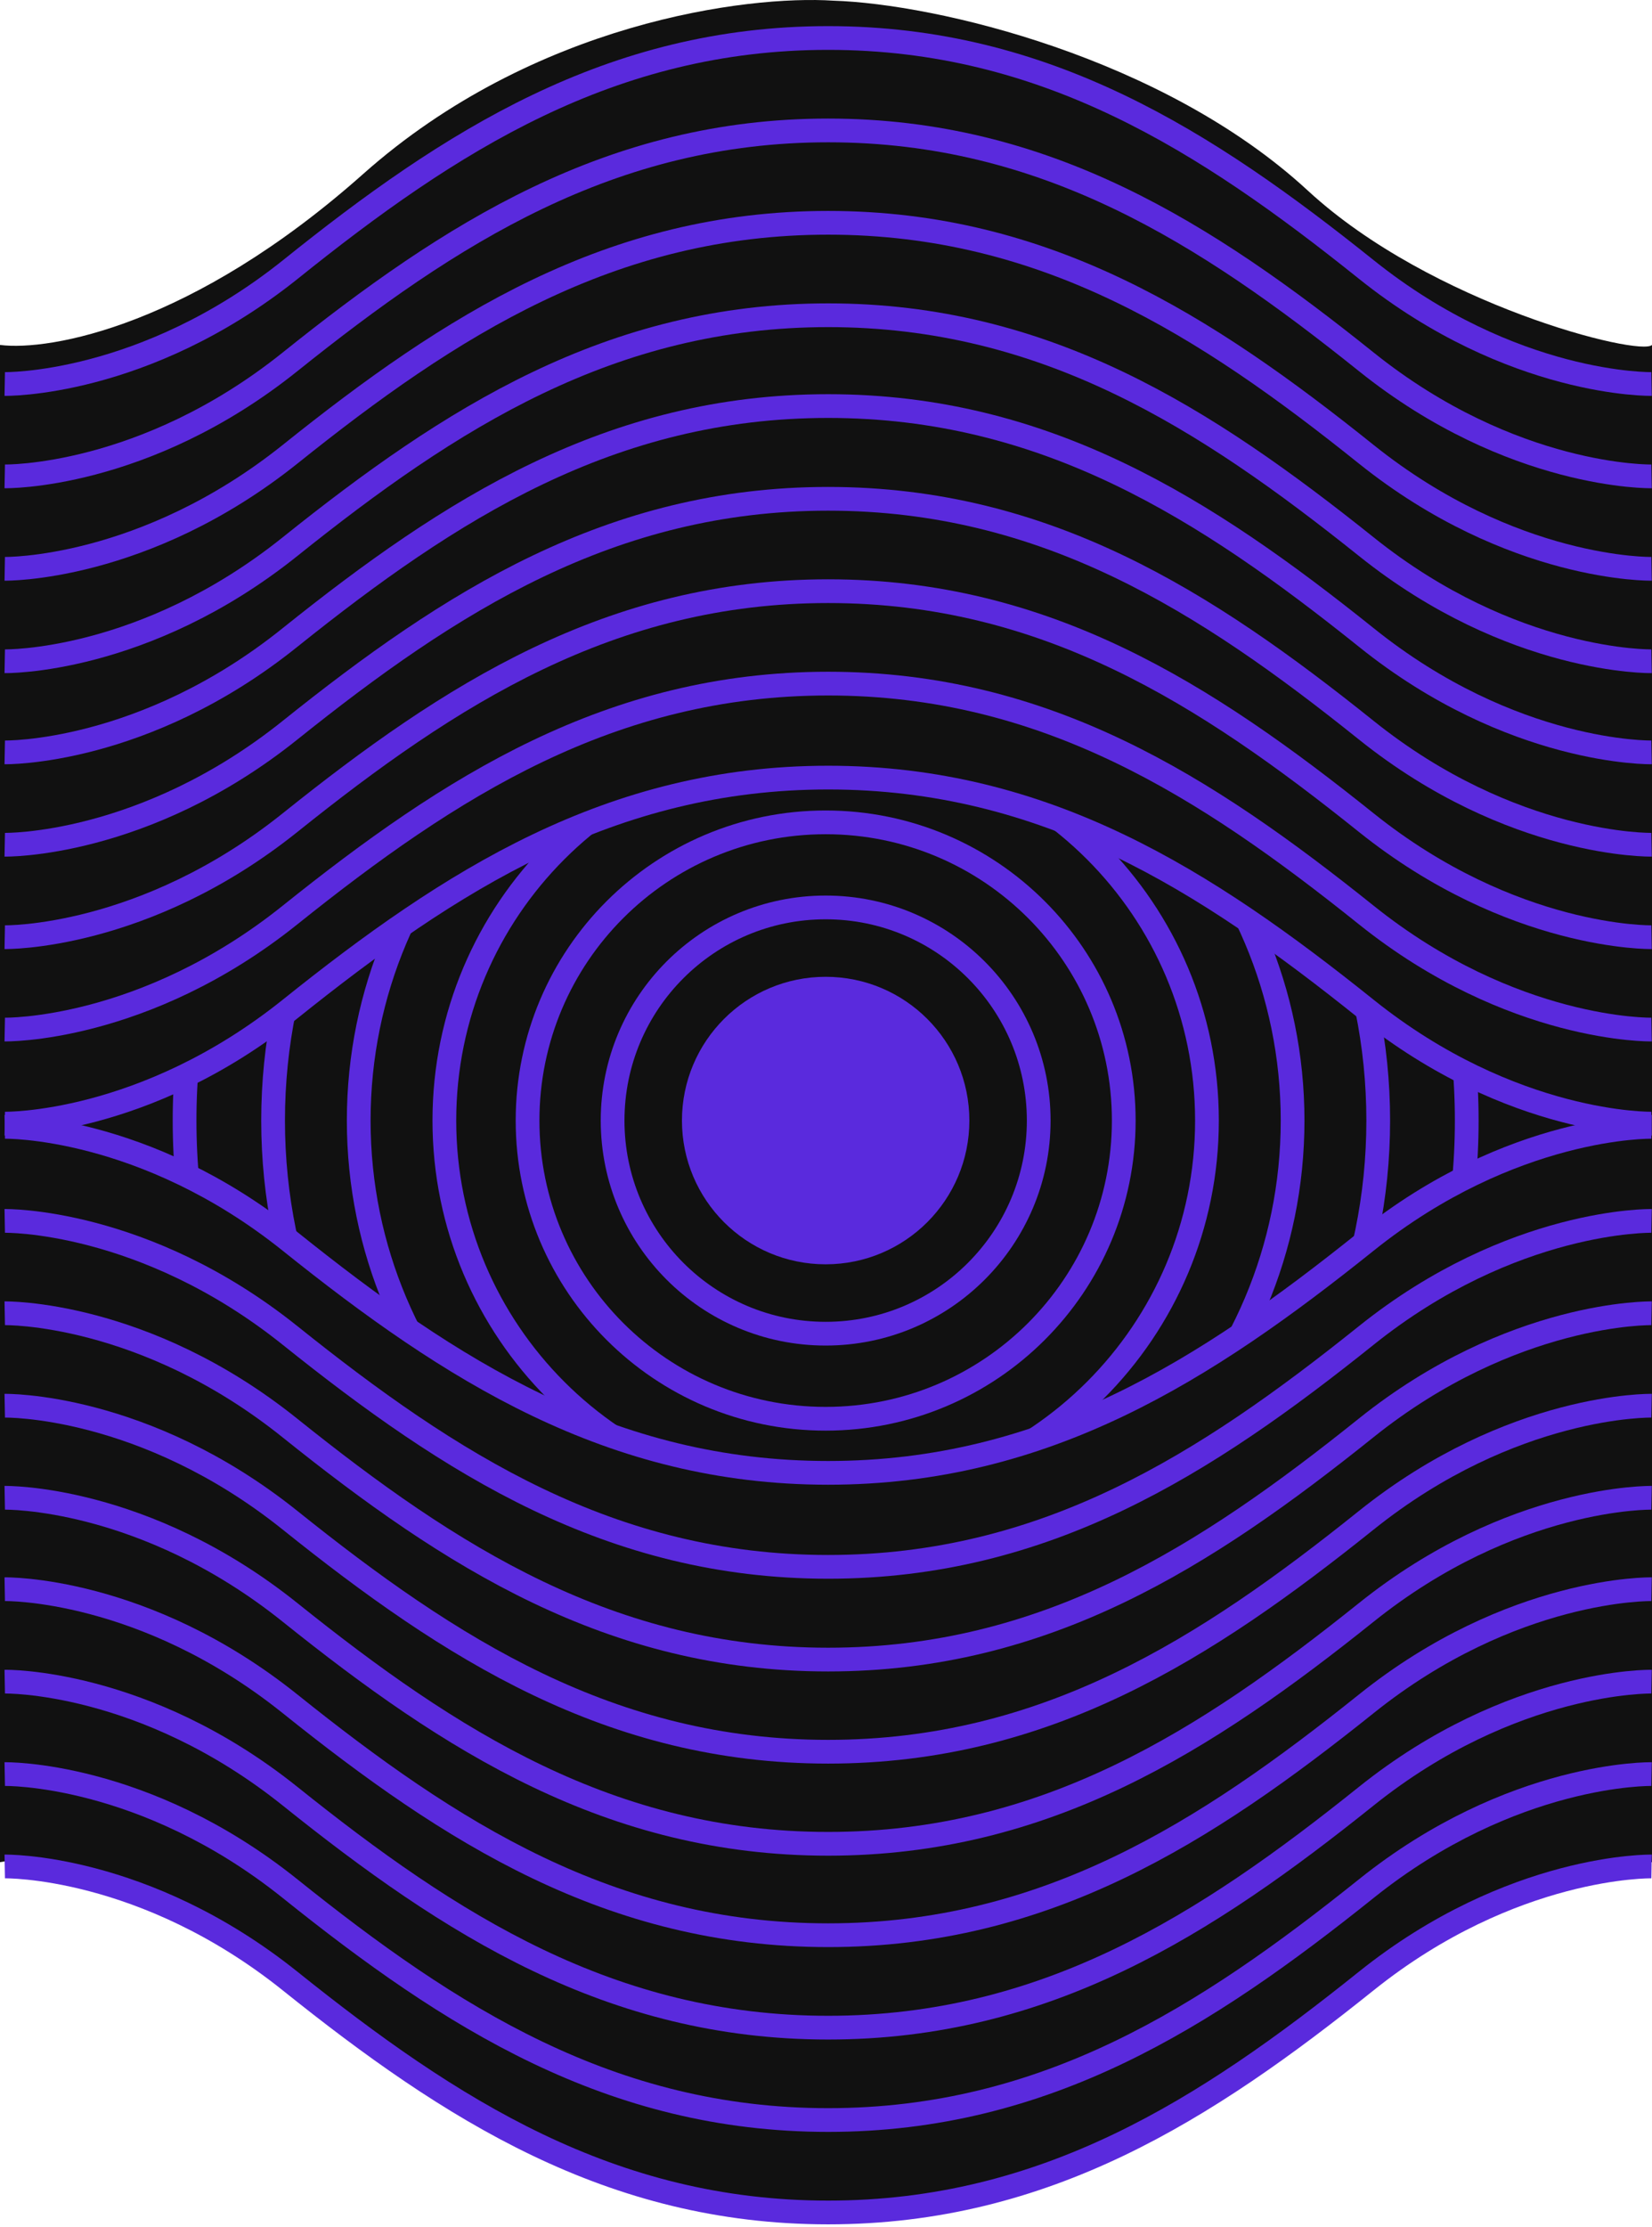 <svg width="348" height="469" viewBox="0 0 348 469" fill="none" xmlns="http://www.w3.org/2000/svg">
<path d="M0 72.639V392.139C10.833 389.972 43 396.639 73.5 425.639C114 458.139 154.732 467.669 177.5 465.139C191.5 463.584 218 468.296 273.5 427.139C314.417 396.796 333.648 392.139 348 392.139V72.639C345.5 75.139 301.5 64.139 275.5 40.139C245.111 12.087 197.167 0.806 175.5 0.139C157.5 -1.028 112.5 4.639 76.5 36.639C40.5 68.639 10.5 73.972 0 72.639Z" fill="#111111"/>
<g clip-path="url(#clip0_527_42)">
<path d="M173.928 298.765C208.609 298.765 236.724 270.65 236.724 235.969C236.724 201.288 208.609 173.173 173.928 173.173C139.246 173.173 111.132 201.288 111.132 235.969C111.132 270.65 139.246 298.765 173.928 298.765Z" stroke="#5A2ADD" stroke-width="5" stroke-miterlimit="10"/>
<path d="M173.928 316.292C218.289 316.292 254.251 280.33 254.251 235.969C254.251 191.608 218.289 155.646 173.928 155.646C129.566 155.646 93.605 191.608 93.605 235.969C93.605 280.33 129.566 316.292 173.928 316.292Z" stroke="#5A2ADD" stroke-width="5" stroke-miterlimit="10"/>
<path d="M173.928 334.331C228.252 334.331 272.29 290.293 272.29 235.969C272.29 181.645 228.252 137.606 173.928 137.606C119.604 137.606 75.565 181.645 75.565 235.969C75.565 290.293 119.604 334.331 173.928 334.331Z" stroke="#5A2ADD" stroke-width="5" stroke-miterlimit="10"/>
<path d="M173.928 352.371C238.215 352.371 290.329 300.256 290.329 235.969C290.329 171.682 238.215 119.567 173.928 119.567C109.641 119.567 57.526 171.682 57.526 235.969C57.526 300.256 109.641 352.371 173.928 352.371Z" stroke="#5A2ADD" stroke-width="5" stroke-miterlimit="10"/>
<path d="M173.928 371.015C248.512 371.015 308.974 310.553 308.974 235.969C308.974 161.385 248.512 100.922 173.928 100.922C99.344 100.922 38.881 161.385 38.881 235.969C38.881 310.553 99.344 371.015 173.928 371.015Z" stroke="#5A2ADD" stroke-width="5" stroke-miterlimit="10"/>
<path d="M173.928 280.85C198.715 280.85 218.809 260.756 218.809 235.969C218.809 211.182 198.715 191.088 173.928 191.088C149.141 191.088 129.047 211.182 129.047 235.969C129.047 260.756 149.141 280.85 173.928 280.85Z" stroke="#5A2ADD" stroke-width="5" stroke-miterlimit="10"/>
<path d="M173.928 263.742C189.266 263.742 201.701 251.308 201.701 235.969C201.701 220.63 189.266 208.196 173.928 208.196C158.589 208.196 146.155 220.63 146.155 235.969C146.155 251.308 158.589 263.742 173.928 263.742Z" fill="#5A2ADD" stroke="#5A2ADD" stroke-width="5" stroke-miterlimit="10"/>
<path d="M347.225 234.828C343.871 234.828 316.316 235.837 287.44 259.03C253.706 286.152 219.894 307.87 174.112 307.87C128.331 307.87 94.519 286.136 60.784 259.03C31.925 235.837 4.353 234.859 1 234.828C4.353 234.828 31.925 233.819 60.784 210.625C94.519 183.504 128.331 161.786 174.112 161.786C219.894 161.786 253.706 183.52 287.44 210.625C316.316 233.819 343.871 234.797 347.225 234.828H347.566V88H1V384.5H347.566V234.828H347.225Z" fill="#111111"/>
</g>
<path d="M347.908 236.612C347.908 236.612 318.582 237.17 287.782 212.469C254.032 185.414 220.235 163.748 174.454 163.748C128.672 163.748 94.86 185.429 61.126 212.469C30.31 237.17 1 236.612 1 236.612" stroke="#5A2ADD" stroke-width="5" stroke-miterlimit="10"/>
<path d="M347.908 216.805C347.908 216.805 318.582 217.362 287.782 192.661C254.032 165.622 220.235 143.956 174.454 143.956C128.672 143.956 94.86 165.637 61.126 192.661C30.31 217.362 1 216.805 1 216.805" stroke="#5A2ADD" stroke-width="5" stroke-miterlimit="10"/>
<path d="M347.908 197.354C347.908 197.354 318.582 197.896 287.782 173.21C254.032 146.155 220.235 124.49 174.454 124.49C128.672 124.49 94.86 146.171 61.126 173.21C30.31 197.896 1 197.354 1 197.354" stroke="#5A2ADD" stroke-width="5" stroke-miterlimit="10"/>
<path d="M347.908 177.887C347.908 177.887 318.582 178.445 287.782 153.744C254.032 126.689 220.235 105.039 174.454 105.039C128.672 105.039 94.86 126.72 61.126 153.744C30.31 178.445 1 177.887 1 177.887" stroke="#5A2ADD" stroke-width="5" stroke-miterlimit="10"/>
<path d="M347.908 158.436C347.908 158.436 318.582 158.994 287.782 134.215C254.032 107.176 220.235 85.51 174.454 85.51C128.672 85.51 94.86 107.191 61.126 134.215C30.31 158.994 1 158.436 1 158.436" stroke="#5A2ADD" stroke-width="5" stroke-miterlimit="10"/>
<path d="M347.908 139.248C347.908 139.248 318.582 139.79 287.782 115.089C253.97 88.05 220.235 66.384 174.454 66.384C128.672 66.384 94.86 88.065 61.126 115.089C30.31 139.79 1 139.248 1 139.248" stroke="#5A2ADD" stroke-width="5" stroke-miterlimit="10"/>
<path d="M347.908 119.782C347.908 119.782 318.582 120.324 287.782 95.638C254.032 68.583 220.235 46.917 174.454 46.917C128.672 46.917 94.86 68.599 61.126 95.638C30.31 120.277 1 119.782 1 119.782" stroke="#5A2ADD" stroke-width="5" stroke-miterlimit="10"/>
<path d="M347.908 100.315C347.908 100.315 318.582 100.873 287.782 76.172C254.032 49.117 220.235 27.467 174.454 27.467C128.672 27.467 94.86 49.148 61.126 76.172C30.31 100.873 1 100.315 1 100.315" stroke="#5A2ADD" stroke-width="5" stroke-miterlimit="10"/>
<path d="M1 80.864C1 80.864 30.31 81.406 61.126 56.783C94.86 29.666 128.672 8 174.454 8C220.235 8 254.032 29.681 287.782 56.721C318.582 81.406 347.908 80.864 347.908 80.864" stroke="#5A2ADD" stroke-width="5" stroke-miterlimit="10"/>
<path d="M347.908 237.294C347.908 237.294 318.582 236.736 287.782 261.437C254.032 288.492 220.235 310.158 174.454 310.158C128.672 310.158 94.86 288.476 61.126 261.437C30.31 236.736 1 237.294 1 237.294" stroke="#5A2ADD" stroke-width="5" stroke-miterlimit="10"/>
<path d="M347.908 257.101C347.908 257.101 318.582 256.543 287.782 281.244C254.032 308.284 220.235 329.95 174.454 329.95C128.672 329.95 94.86 308.268 61.126 281.244C30.31 256.559 1 257.101 1 257.101" stroke="#5A2ADD" stroke-width="5" stroke-miterlimit="10"/>
<path d="M347.908 276.552C347.908 276.552 318.582 276.01 287.782 300.695C253.97 327.797 220.235 349.478 174.454 349.478C128.672 349.478 94.86 327.797 61.126 300.757C30.31 276.01 1 276.552 1 276.552" stroke="#5A2ADD" stroke-width="5" stroke-miterlimit="10"/>
<path d="M347.908 296.018C347.908 296.018 318.582 295.461 287.782 320.162C254.032 347.217 220.235 368.882 174.454 368.882C128.672 368.882 94.86 347.201 61.126 320.162C30.31 295.461 1 296.018 1 296.018" stroke="#5A2ADD" stroke-width="5" stroke-miterlimit="10"/>
<path d="M1 315.407C1 315.407 30.31 314.865 61.126 339.566C94.86 366.606 128.672 388.272 174.454 388.272C220.235 388.272 254.032 366.59 287.782 339.566C318.582 314.865 347.908 315.407 347.908 315.407" stroke="#5A2ADD" stroke-width="5" stroke-miterlimit="10"/>
<path d="M1 334.657C1 334.657 30.31 334.115 61.126 358.816C94.86 385.856 128.672 407.522 174.454 407.522C220.235 407.522 254.032 385.84 287.782 358.816C318.582 334.115 347.908 334.657 347.908 334.657" stroke="#5A2ADD" stroke-width="5" stroke-miterlimit="10"/>
<path d="M347.908 354.124C347.908 354.124 318.582 353.582 287.782 378.267C254.032 405.322 220.235 426.988 174.454 426.988C128.672 426.988 94.86 405.307 61.126 378.267C30.31 353.582 1 354.124 1 354.124" stroke="#5A2ADD" stroke-width="5" stroke-miterlimit="10"/>
<path d="M1 373.59C1 373.59 30.31 373.033 61.126 397.734C94.86 424.789 128.672 446.439 174.454 446.439C220.235 446.439 254.032 424.758 287.782 397.734C318.582 373.033 347.908 373.59 347.908 373.59" stroke="#5A2ADD" stroke-width="5" stroke-miterlimit="10"/>
<path d="M347.908 393.041C347.908 393.041 318.582 392.499 287.782 417.185C254.032 444.24 220.235 465.906 174.454 465.906C128.672 465.906 94.86 444.224 61.126 417.185C30.31 392.499 1 393.041 1 393.041" stroke="#5A2ADD" stroke-width="5" stroke-miterlimit="10"/>
<defs>
<clipPath id="clip0_527_42">
<rect width="277.84" height="277.84" fill="white" transform="translate(35 97.041)"/>
</clipPath>
</defs>
</svg>
